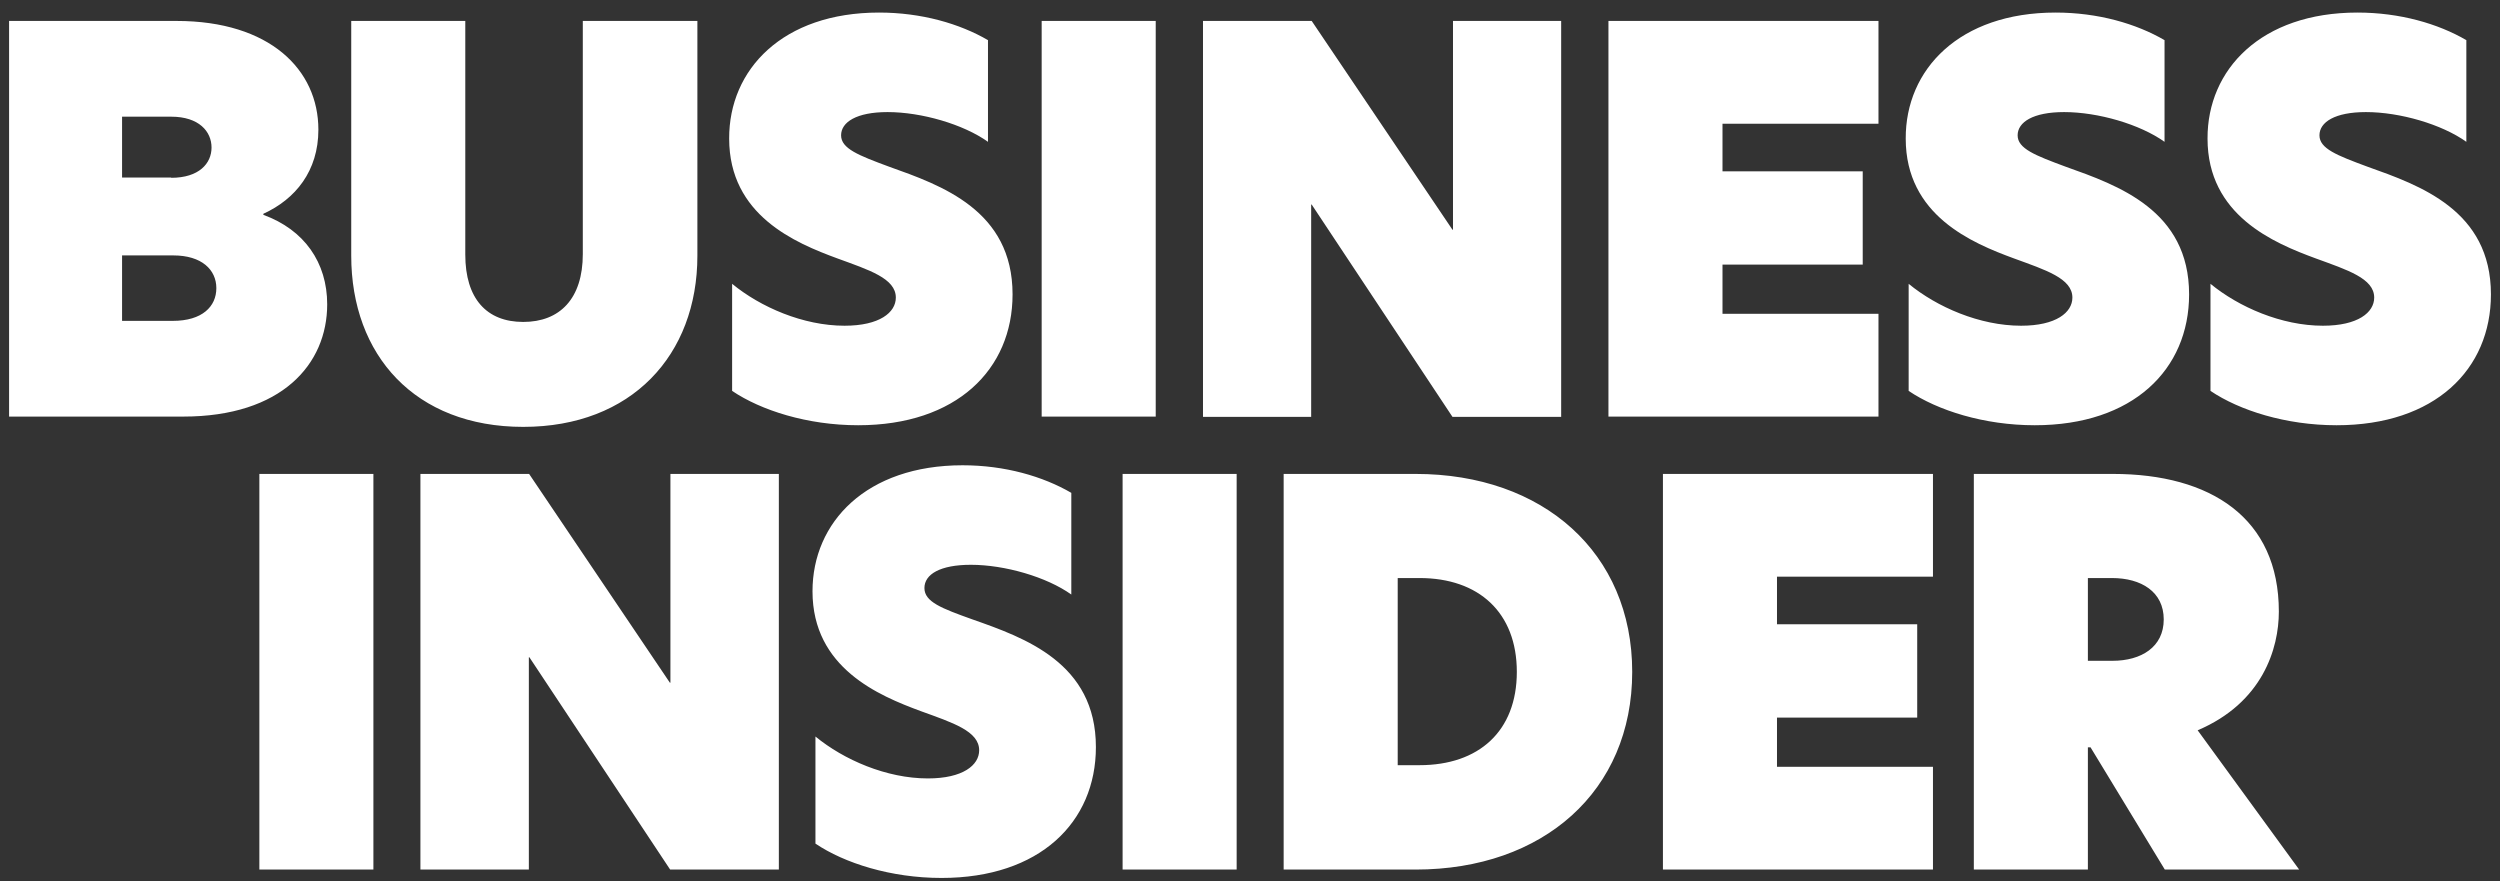 <svg width="156" height="55" viewBox="0 0 156 55" fill="none" xmlns="http://www.w3.org/2000/svg">
<rect x="0" y="0" width="156" height="55" fill="#333333" stroke="none"/>
<g id="Business Insider logo 1" clip-path="url(#clip0_1737_1937)">
<g id="Group">
<path id="Vector" fill-rule="evenodd" clip-rule="evenodd" d="M0.567 1.307H11.017C16.834 1.307 19.867 4.345 19.867 8.091C19.867 10.673 18.434 12.428 16.434 13.339V13.407C18.984 14.335 20.417 16.377 20.417 18.992C20.417 22.722 17.584 25.995 11.434 25.995H0.567V1.307ZM10.684 11.095C12.417 11.095 13.2 10.2 13.2 9.205C13.2 8.209 12.417 7.281 10.684 7.281H7.617V11.078H10.684V11.095ZM10.784 20.022C12.617 20.022 13.5 19.127 13.5 17.98C13.5 16.832 12.584 15.938 10.817 15.938H7.617V20.022H10.784ZM21.917 15.955V1.307H29.034V15.887C29.034 18.638 30.367 20.089 32.65 20.089C34.934 20.089 36.367 18.638 36.367 15.854V1.307H43.517V15.955C43.517 22.165 39.4 26.637 32.65 26.637C25.9 26.637 21.917 22.165 21.917 15.955ZM61.65 2.505V8.85C60.117 7.754 57.5 6.994 55.384 6.994C53.45 6.994 52.484 7.619 52.484 8.445C52.484 9.272 53.567 9.694 55.484 10.403C58.75 11.567 63.184 13.12 63.184 18.368C63.184 23.059 59.684 26.535 53.55 26.535C50.384 26.535 47.484 25.607 45.684 24.392V17.71C47.45 19.161 50.117 20.325 52.7 20.325C54.884 20.325 55.9 19.499 55.9 18.57C55.9 17.372 54.234 16.849 52.25 16.124C49.634 15.162 45.5 13.44 45.5 8.648C45.484 4.328 48.85 0.784 54.85 0.784C57.5 0.784 59.884 1.476 61.65 2.505ZM65 1.307H72.117V25.995H65V1.307ZM97.417 26.012H90.634L81.85 12.765H81.817V26.012H75.067V1.307H81.85L90.634 14.335H90.667V1.307H97.417V26.012ZM100.367 1.307H117.217V7.72H107.484V10.69H116.234V16.512H107.484V19.583H117.217V25.995H100.367V1.307ZM135.067 2.505V8.85C133.534 7.754 130.917 6.994 128.8 6.994C126.867 6.994 125.9 7.619 125.9 8.445C125.9 9.272 126.984 9.694 128.9 10.403C132.167 11.567 136.6 13.12 136.6 18.368C136.6 23.059 133.1 26.535 126.967 26.535C123.8 26.535 120.9 25.607 119.1 24.392V17.71C120.867 19.161 123.534 20.325 126.117 20.325C128.3 20.325 129.317 19.499 129.317 18.57C129.317 17.372 127.65 16.849 125.667 16.124C123.05 15.162 118.917 13.44 118.917 8.648C118.9 4.328 122.267 0.784 128.267 0.784C130.917 0.784 133.3 1.476 135.067 2.505ZM153.9 2.505V8.85C152.367 7.754 149.75 6.994 147.634 6.994C145.7 6.994 144.734 7.619 144.734 8.445C144.734 9.272 145.817 9.694 147.734 10.403C151 11.567 155.434 13.12 155.434 18.368C155.434 23.059 151.934 26.535 145.8 26.535C142.634 26.535 139.734 25.607 137.934 24.392V17.71C139.7 19.161 142.367 20.325 144.95 20.325C147.134 20.325 148.15 19.499 148.15 18.57C148.15 17.372 146.484 16.849 144.5 16.124C141.884 15.162 137.75 13.44 137.75 8.648C137.734 4.328 141.1 0.784 147.1 0.784C149.75 0.784 152.134 1.476 153.9 2.505ZM16.184 54.261H23.3V29.573H16.184V54.261ZM48.6 29.573H41.834V42.6H41.8L33.017 29.573H26.234V54.261H33V41.014H33.034L41.817 54.261H48.6V29.573ZM60.067 29.033C54.067 29.033 50.7 32.577 50.7 36.897C50.7 41.689 54.85 43.41 57.45 44.372C59.45 45.098 61.1 45.621 61.1 46.819C61.1 47.747 60.084 48.574 57.9 48.574C55.317 48.574 52.65 47.41 50.884 45.959V52.641C52.684 53.856 55.584 54.784 58.75 54.784C64.884 54.784 68.384 51.308 68.384 46.617C68.384 41.369 63.95 39.799 60.684 38.652C58.75 37.96 57.684 37.555 57.684 36.694C57.684 35.834 58.667 35.243 60.584 35.243C62.7 35.243 65.317 36.002 66.85 37.099V30.754C65.084 29.725 62.7 29.033 60.067 29.033ZM70.05 54.261H77.167V29.573H70.05V54.261ZM87.217 47.747H88.584C92.267 47.747 94.65 45.638 94.65 41.925C94.65 38.213 92.267 36.07 88.584 36.07H87.217V47.747ZM101.85 41.925C101.85 49.367 96.3 54.261 88.334 54.261H80.1V29.573H88.334C96.3 29.573 101.85 34.5 101.85 41.925ZM103.767 54.261H120.617V47.849H110.884V44.777H119.634V38.955H110.884V35.985H120.617V29.573H103.767V54.261ZM131.817 41.234C133.617 41.234 135.017 40.373 135.017 38.652C135.017 36.93 133.617 36.07 131.784 36.07H130.284V41.234H131.817ZM143.467 54.261H135.084L130.45 46.634H130.284V54.261H123.167V29.573H131.85C137.95 29.573 142.2 32.324 142.2 38.162C142.2 40.474 141.184 43.849 137.134 45.57L143.467 54.261Z" fill="white"/>
</g>
</g>
<defs>
<clipPath id="clip0_1737_1937">
<rect width="155" height="54" fill="white" transform="translate(0.5 0.784)"/>
</clipPath>
</defs>
</svg>
